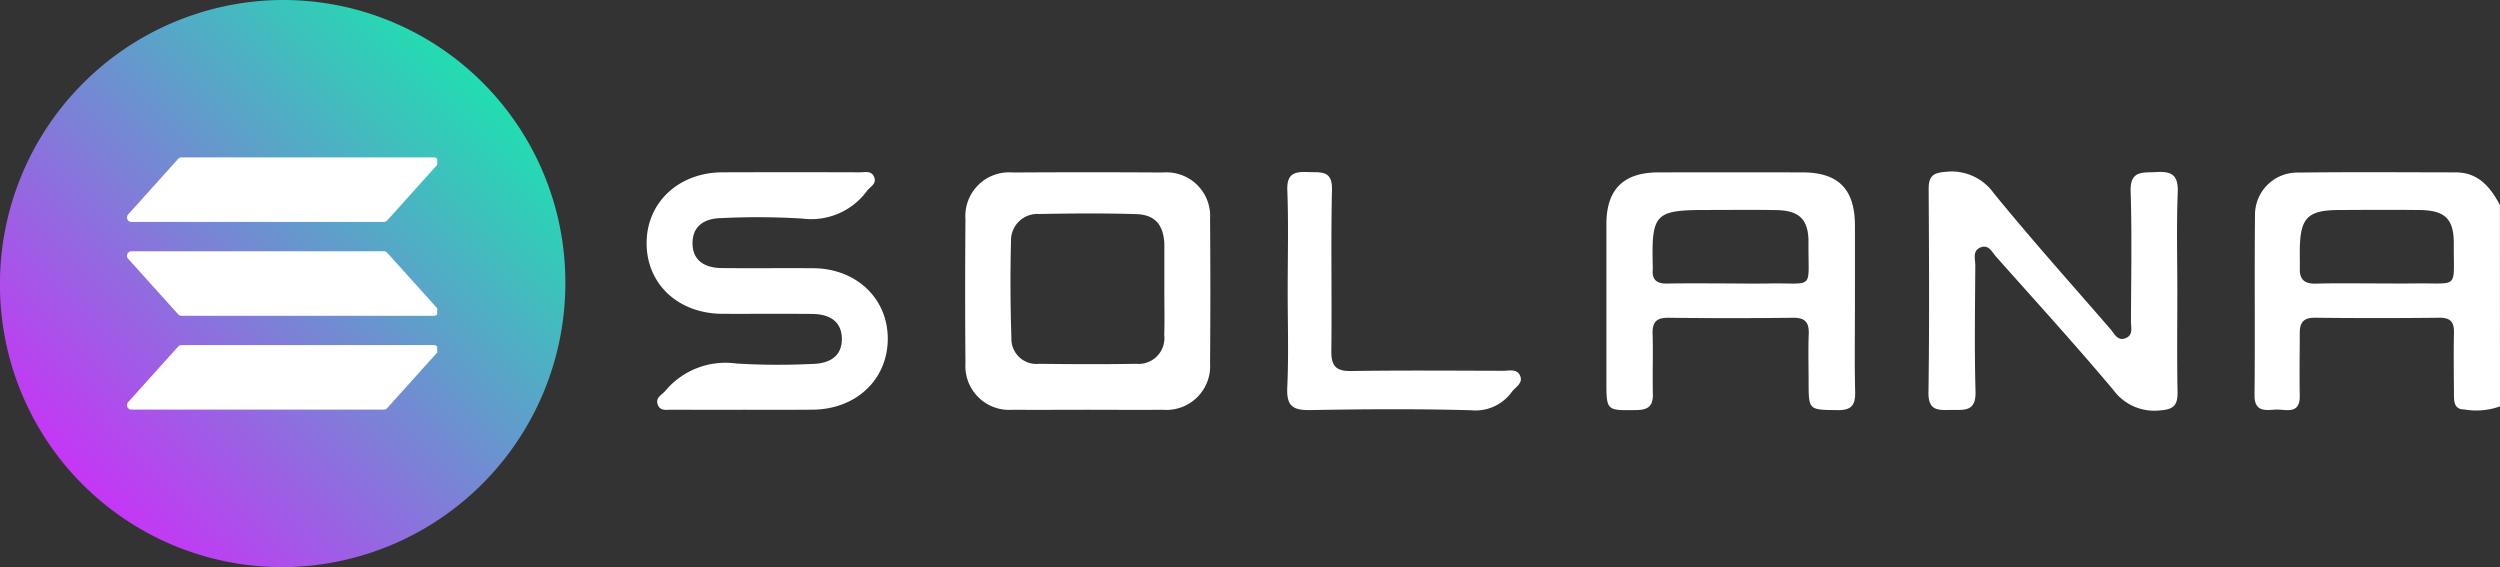 <svg xmlns="http://www.w3.org/2000/svg" xmlns:xlink="http://www.w3.org/1999/xlink" width="206.051" height="46.738" viewBox="0 0 206.051 46.738">
  <rect x="0" y="0" width="206.051" height="46.738" fill="#333333" stroke="none"/>
  <defs>
    <linearGradient id="linear-gradient" x1="0.955" y1="0.047" x2="0.056" y2="0.943" gradientUnits="objectBoundingBox">
      <stop offset="0" stop-color="#0af5a7"/>
      <stop offset="1" stop-color="#da21fe"/>
    </linearGradient>
    <clipPath id="clip-path">
      <rect id="Rectangle_91126" data-name="Rectangle 91126" width="25.565" height="20.789" fill="none"/>
    </clipPath>
  </defs>
  <g id="Group_65803" data-name="Group 65803" transform="translate(2450.627 4266.941)">
    <g id="Group_65772" data-name="Group 65772" transform="translate(-2450.627 -4266.942)">
      <path id="Path_183301" data-name="Path 183301" d="M-2427.561-4266.94a23.262,23.262,0,0,1,23.53,23.078A23.4,23.4,0,0,1-2427.1-4220.2a23.26,23.26,0,0,1-23.529-23.075A23.407,23.407,0,0,1-2427.561-4266.94Z" transform="translate(2450.627 4266.942)" fill="url(#linear-gradient)"/>
      <g id="Group_65771" data-name="Group 65771" transform="translate(10.469 12.975)">
        <g id="Group_65770" data-name="Group 65770">
          <g id="Group_65769" data-name="Group 65769" style="isolation: isolate">
            <g id="Group_65768" data-name="Group 65768" clip-path="url(#clip-path)">
              <g id="Group_65767" data-name="Group 65767" transform="translate(-0.003 0)">
                <g id="Group_65766" data-name="Group 65766">
                  <g id="Group_65765" data-name="Group 65765">
                    <g id="Group_65764" data-name="Group 65764">
                      <path id="Path_183302" data-name="Path 183302" d="M-2398.656-4233.868h-20.8a.369.369,0,0,0-.275.12l-4.127,4.586a.369.369,0,0,0,.275.614h20.8a.369.369,0,0,0,.275-.12l4.124-4.586a.368.368,0,0,0-.275-.614" transform="translate(2423.949 4233.868)" fill="#fff"/>
                      <path id="Path_183303" data-name="Path 183303" d="M-2398.656-4194.439h-20.8a.367.367,0,0,0-.275.12l-4.127,4.586a.369.369,0,0,0,.275.614h20.8a.369.369,0,0,0,.275-.12l4.124-4.586a.368.368,0,0,0-.275-.614" transform="translate(2423.949 4209.907)" fill="#fff"/>
                      <path id="Path_183304" data-name="Path 183304" d="M-2402.78-4214.158h-20.8a.372.372,0,0,0-.275.618l4.127,4.583a.373.373,0,0,0,.275.123h20.8a.37.37,0,0,0,.275-.618l-4.124-4.583a.371.371,0,0,0-.275-.124" transform="translate(2423.949 4221.891)" fill="#fff"/>
                    </g>
                  </g>
                </g>
              </g>
            </g>
          </g>
        </g>
      </g>
    </g>
    <g id="kUVZkc.tif" transform="translate(-2397.334 -4252.794)">
      <g id="Group_65773" data-name="Group 65773" transform="translate(0 0)">
        <path id="Path_183305" data-name="Path 183305" d="M-1956.723-4211.464a5.8,5.8,0,0,1-2.958.25c-.861,0-.832-.723-.836-1.328-.013-1.66-.035-3.32,0-4.979.021-.884-.267-1.261-1.208-1.25q-5.131.059-10.263,0c-.953-.011-1.241.428-1.239,1.268,0,1.71-.035,3.42,0,5.13.036,1.663-1.179,1.12-2.022,1.175s-1.72.184-1.706-1.2c.052-4.928-.013-9.857.039-14.786a3.482,3.482,0,0,1,3.559-3.551c4.326-.055,8.653-.021,12.98-.016,1.868,0,2.86,1.211,3.647,2.688Zm-10.23-10.133c1.054,0,2.107.014,3.161,0,3.761-.06,3.235.57,3.261-3.252.014-2.065-.719-2.777-2.827-2.8-2.208-.025-4.415-.012-6.623,0-2.575.008-3.2.631-3.242,3.2-.008.551.013,1.1,0,1.654-.016.894.414,1.235,1.3,1.214C-1970.265-4221.627-1968.609-4221.6-1966.953-4221.6Z" transform="translate(2109.481 4230.812)" fill="#fff"/>
        <path id="Path_183306" data-name="Path 183306" d="M-2237.754-4211.185c-2.06,0-4.121.017-6.18,0a3.611,3.611,0,0,1-3.9-3.826q-.048-5.952,0-11.9a3.6,3.6,0,0,1,3.9-3.83q6.18-.037,12.361,0a3.6,3.6,0,0,1,3.9,3.825q.048,5.952,0,11.9a3.606,3.606,0,0,1-3.9,3.831C-2233.634-4211.165-2235.694-4211.185-2237.754-4211.185Zm6.313-9.935v-3.468c0-.1,0-.2,0-.3-.082-1.542-.766-2.373-2.307-2.421-2.662-.083-5.329-.062-7.992-.01a2.177,2.177,0,0,0-2.34,2.261c-.069,2.66-.051,5.326.033,7.986a2.063,2.063,0,0,0,2.284,2.1c2.664.032,5.33.044,7.994,0a2.132,2.132,0,0,0,2.32-2.377C-2231.41-4218.606-2231.445-4219.864-2231.441-4221.12Z" transform="translate(2274.114 4230.811)" fill="#fff"/>
        <path id="Path_183307" data-name="Path 183307" d="M-2092.651-4219.9c0,2.412-.039,4.824.017,7.234.025,1.069-.259,1.534-1.431,1.52-2.4-.029-2.4.031-2.405-2.353,0-1.306-.039-2.613.011-3.918.037-.954-.289-1.353-1.293-1.341q-5.126.063-10.252,0c-.977-.012-1.354.326-1.324,1.308.049,1.656-.017,3.316.022,4.973.022.97-.361,1.312-1.338,1.326-2.491.036-2.491.077-2.491-2.389q0-6.48,0-12.962c.005-2.837,1.411-4.232,4.271-4.238q5.956-.012,11.912,0c2.938.006,4.291,1.384,4.3,4.36C-2092.646-4224.224-2092.651-4222.063-2092.651-4219.9Zm-10.252-1.683c1.053,0,2.105.018,3.158,0,3.82-.075,3.233.651,3.265-3.372.015-1.892-.74-2.641-2.634-2.677s-3.809-.01-5.714-.01c-4.312,0-4.592.288-4.488,4.608a2.689,2.689,0,0,1,0,.3c-.071.838.325,1.169,1.149,1.157C-2106.412-4221.607-2104.657-4221.59-2102.9-4221.586Z" transform="translate(2192.243 4230.801)" fill="#fff"/>
        <path id="Path_183308" data-name="Path 183308" d="M-2306.691-4211.195c-2.011,0-4.022.005-6.033-.005-.431,0-.963.135-1.149-.449-.177-.555.325-.756.618-1.085a6.465,6.465,0,0,1,5.867-2.273,56.442,56.442,0,0,0,6.18.037c1.678-.015,2.541-.756,2.519-2.108-.021-1.283-.863-2-2.46-2.016-2.463-.022-4.927,0-7.391-.009-3.616-.019-6.209-2.42-6.24-5.762-.032-3.382,2.608-5.885,6.251-5.9q5.656-.02,11.312,0c.429,0,.965-.165,1.19.388s-.295.777-.568,1.112a5.7,5.7,0,0,1-5.354,2.312,60.3,60.3,0,0,0-6.632-.04c-1.575.018-2.41.757-2.416,2.06s.836,2.044,2.415,2.06c2.513.026,5.027-.007,7.541.012,3.571.028,6.166,2.521,6.136,5.865s-2.637,5.771-6.206,5.794C-2302.971-4211.185-2304.832-4211.195-2306.691-4211.195Z" transform="translate(2314.782 4230.821)" fill="#fff"/>
        <path id="Path_183309" data-name="Path 183309" d="M-2024.966-4221.04c0,2.766-.036,5.531.018,8.3.021,1.073-.281,1.462-1.433,1.537a4.182,4.182,0,0,1-3.854-1.676c-3.133-3.733-6.423-7.336-9.661-10.982-.346-.389-.621-1.052-1.3-.768s-.418.958-.421,1.475c-.019,3.47-.079,6.941.019,10.408.049,1.728-1.012,1.484-2.072,1.507-1.027.021-1.829.064-1.807-1.438.08-5.58.05-11.162.016-16.743-.006-1.02.3-1.37,1.37-1.439a4.258,4.258,0,0,1,3.981,1.738c3.109,3.818,6.4,7.491,9.625,11.212.339.39.6,1.053,1.306.734.587-.267.389-.873.391-1.348.014-3.57.088-7.143-.026-10.709-.057-1.795,1.006-1.543,2.135-1.613,1.278-.079,1.8.276,1.748,1.665C-2025.039-4226.473-2024.966-4223.755-2024.966-4221.04Z" transform="translate(2151.129 4230.879)" fill="#fff"/>
        <path id="Path_183310" data-name="Path 183310" d="M-2180.154-4220.993c0-2.765.075-5.534-.031-8.3-.055-1.431.65-1.546,1.75-1.5,1.018.041,1.967-.174,1.931,1.459-.1,4.423,0,8.85-.053,13.274-.015,1.227.357,1.684,1.632,1.664,4.174-.065,8.35-.028,12.525-.019.485,0,1.1-.183,1.376.356.33.646-.338.961-.652,1.374a3.676,3.676,0,0,1-3.337,1.523c-4.423-.124-8.852-.094-13.277-.015-1.406.025-1.966-.31-1.9-1.825C-2180.067-4215.658-2180.154-4218.327-2180.154-4220.993Z" transform="translate(2232.993 4230.829)" fill="#fff"/>
      </g>
    </g>
  </g>
</svg>
